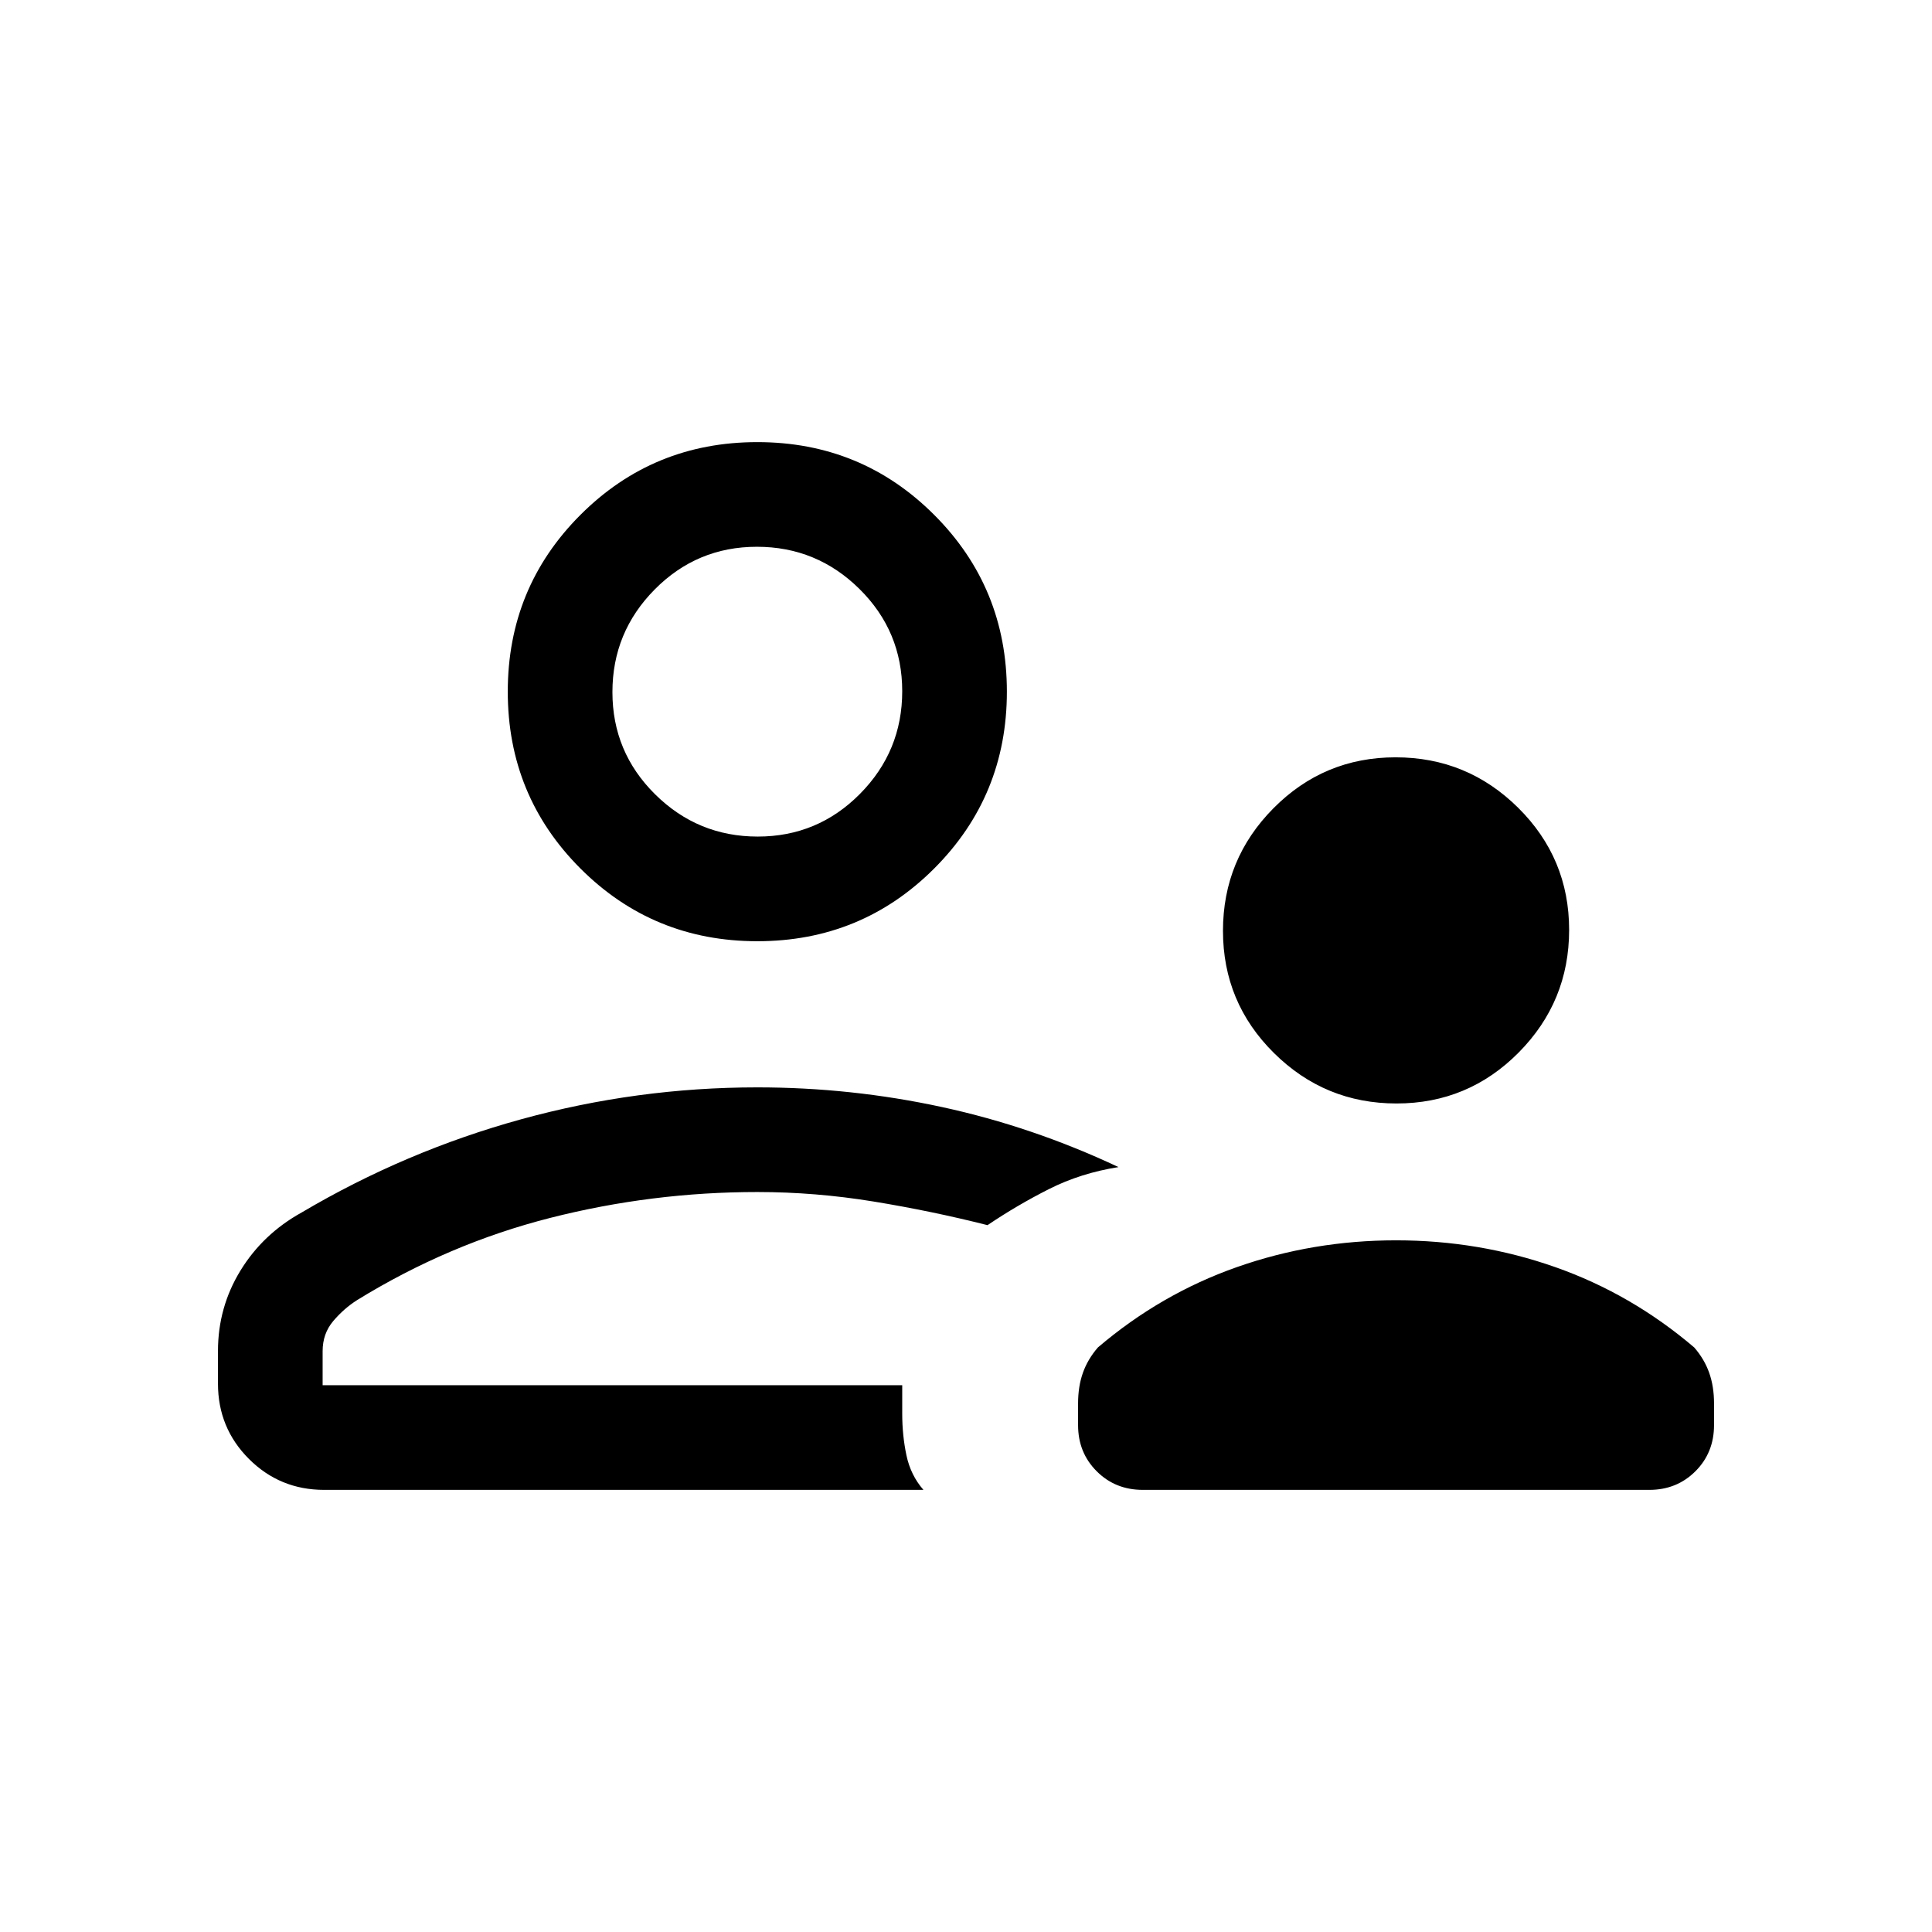 <svg xmlns="http://www.w3.org/2000/svg" height="20" viewBox="0 -960 960 960" width="20"><path d="M693.92-411.69q-35.61 0-60.92-25.09-25.31-25.08-25.31-60.69t25.09-60.92q25.08-25.3 60.69-25.3t60.91 25.08q25.31 25.08 25.31 60.69T754.61-437q-25.08 25.31-60.69 25.31ZM535.69-251.85v-10.84q0-8.39 2.4-15.17 2.4-6.78 7.45-12.6 31.23-26.62 69.08-39.93 37.84-13.3 79.07-13.3 41.23 0 79.08 13.3 37.84 13.31 69.08 39.93 5.05 5.82 7.44 12.6 2.4 6.78 2.4 15.17v10.84q0 13.67-9.24 22.91-9.25 9.25-22.91 9.25H567.85q-13.67 0-22.91-9.25-9.25-9.24-9.25-22.91ZM376.31-492.31q-51.75 0-87.88-36.12-36.12-36.13-36.12-87.88 0-51.75 36.12-87.87 36.13-36.13 87.88-36.13 51.75 0 87.87 36.13 36.13 36.12 36.13 87.87 0 51.75-36.13 87.88-36.12 36.12-87.87 36.12Zm0-124Zm-268 327.65q0-21.74 11.15-39.96 11.16-18.23 30.46-28.92Q201.46-388 259-403.85q57.54-15.84 117.31-15.84 46.61 0 91.73 9.77 45.11 9.77 87.73 29.84-18.77 2.96-34.54 10.93-15.77 7.96-30.54 17.92-27.84-7.04-56.69-11.75-28.85-4.71-57.69-4.71-52.3 0-102.85 12.84-50.54 12.85-96 40.85-6.54 4.15-11.85 10.39-5.3 6.24-5.3 14.99v16.93h288v14.23q0 10.66 2.09 20.57 2.09 9.92 8.45 17.2H161.08q-22.01 0-37.39-15.38-15.38-15.39-15.38-37.39v-16.2Zm268 16.97Zm.21-272.62q29.79 0 50.79-21.21t21-51q0-29.79-21.22-50.79-21.21-21-51-21-29.78 0-50.78 21.22-21 21.21-21 51 0 29.78 21.21 50.78t51 21Z"/></svg>
